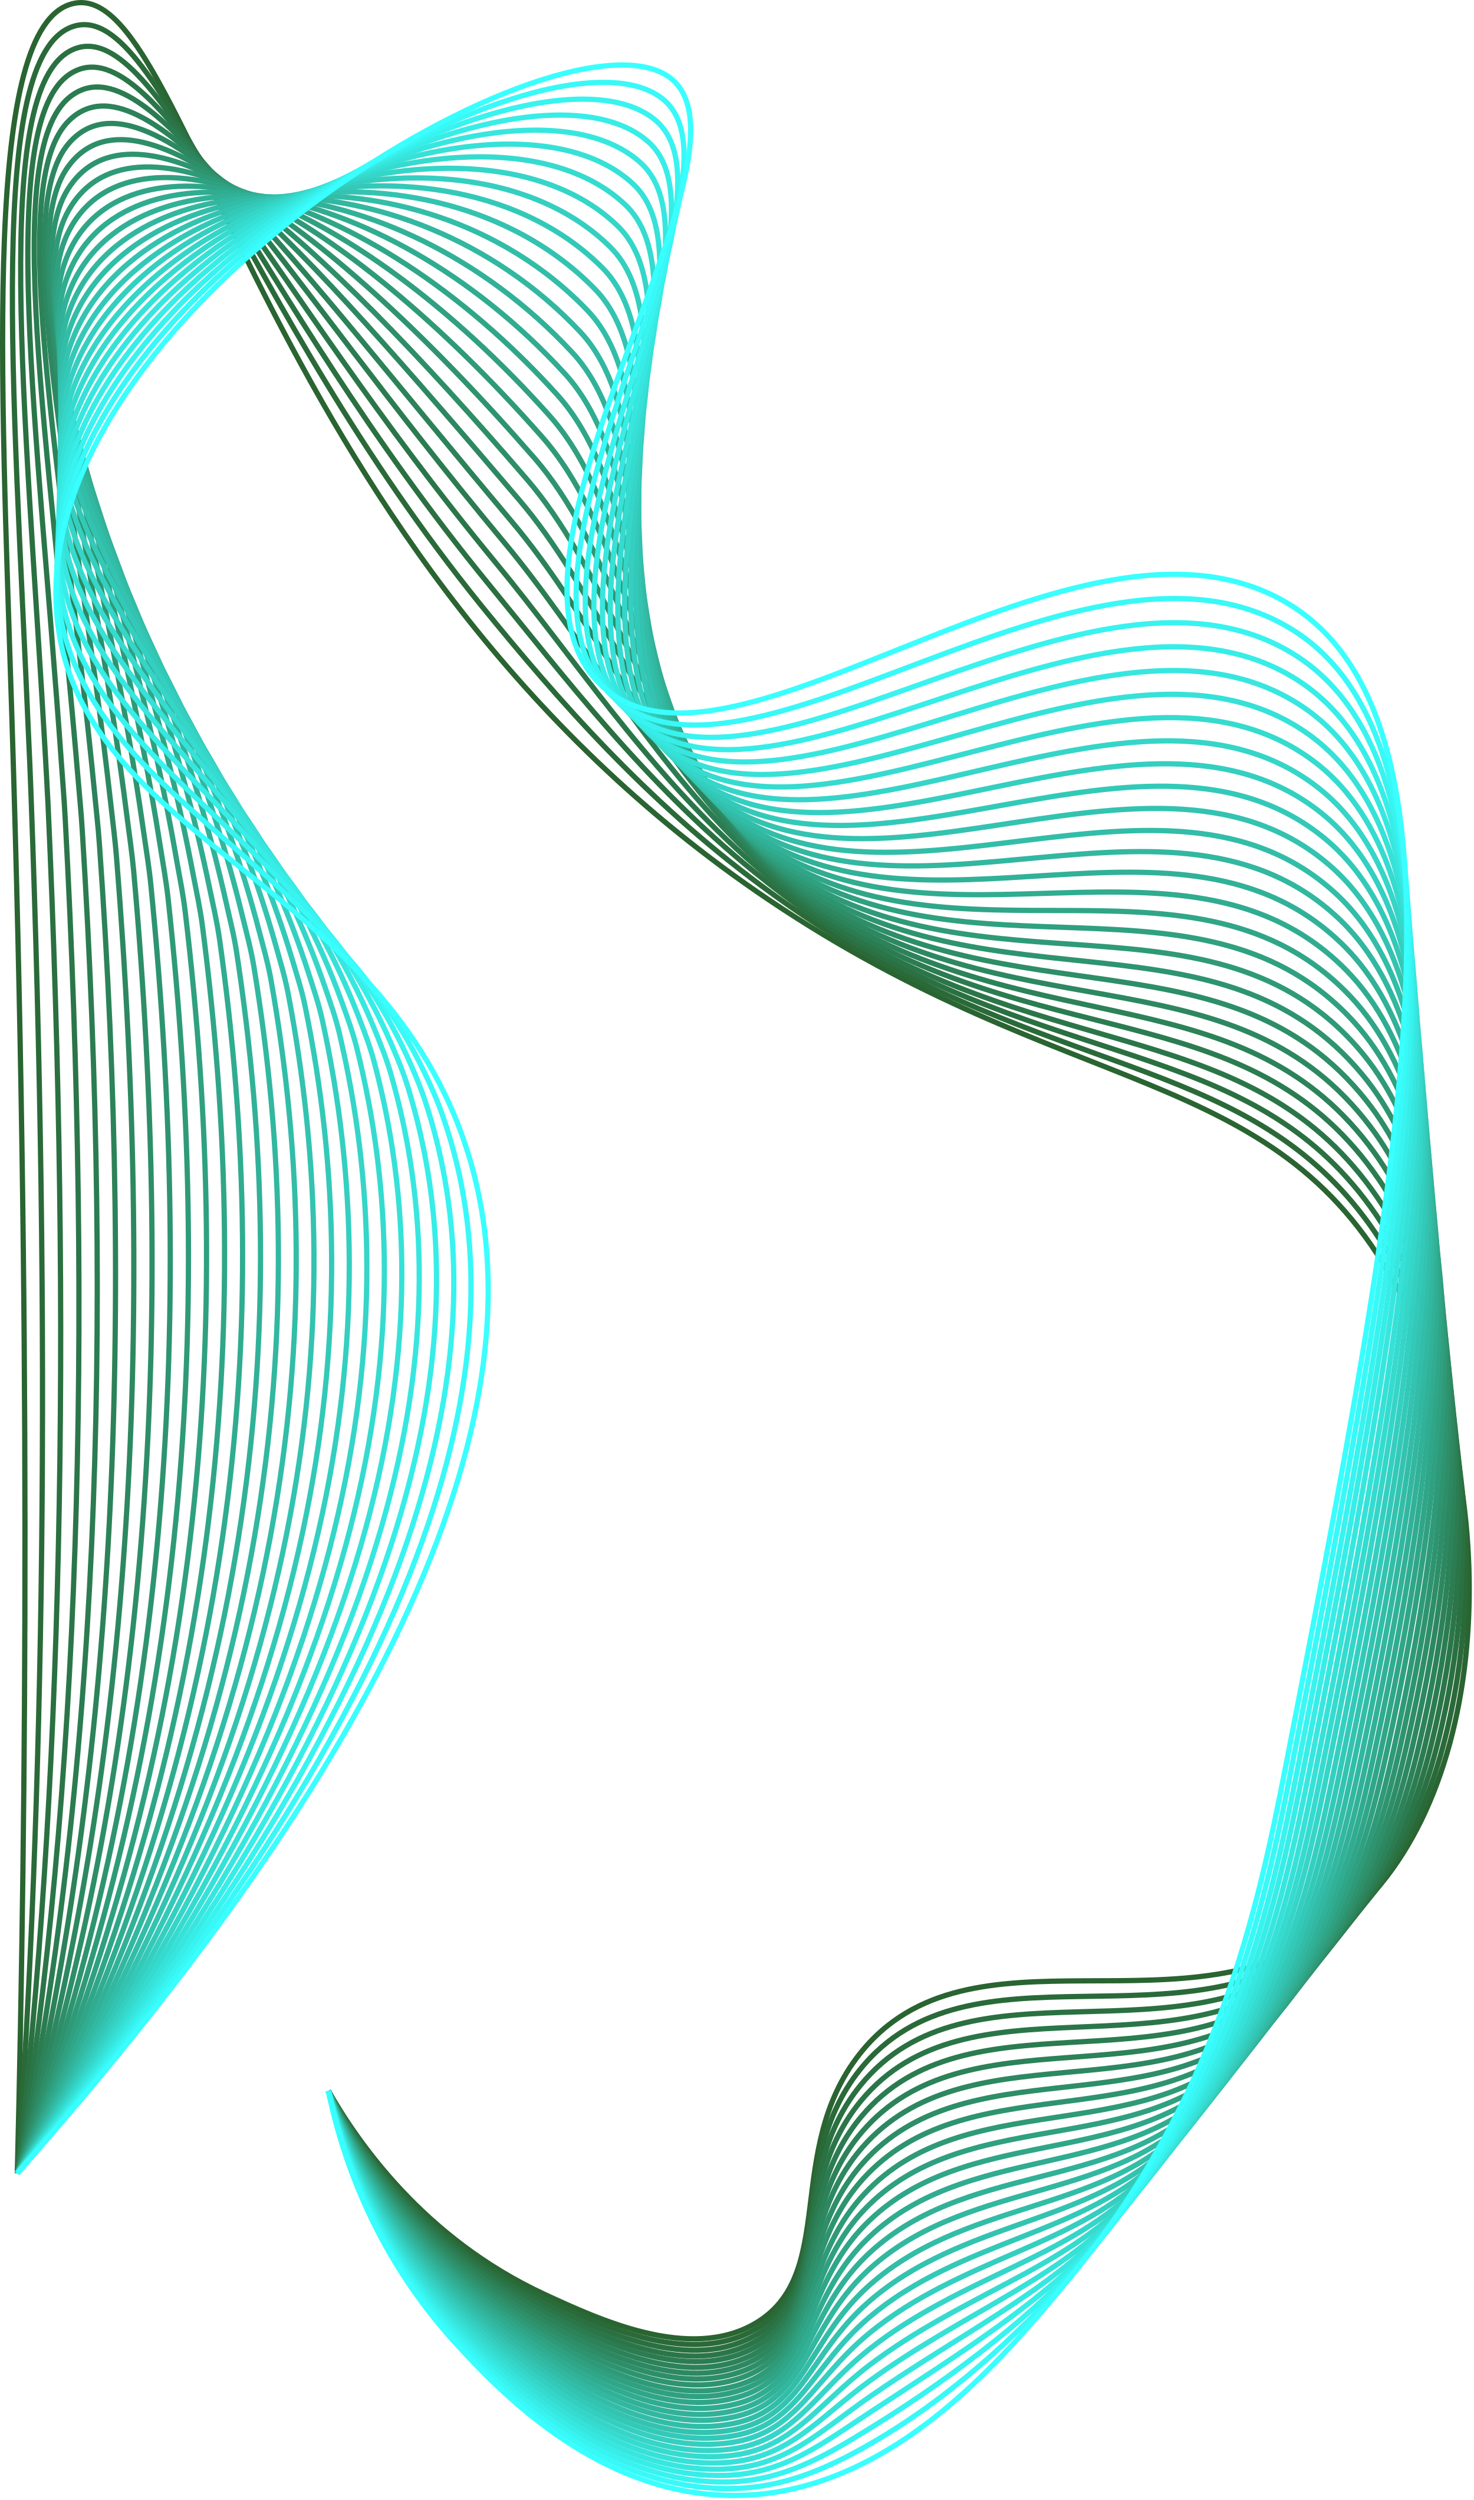 <svg width="562" height="953" viewBox="0 0 562 953" fill="none" xmlns="http://www.w3.org/2000/svg">
<path d="M6.599 828.419C10.068 686.552 11.601 498.025 4.581 274.946C0.305 139.152 -6.473 10.076 27.577 1.428C72.559 -10.036 98.096 211.675 293.033 342.924C407.486 419.951 485.509 404.908 531.863 489.337C574.95 567.812 569.463 687.517 511.288 733.09C453.356 778.462 369.765 729.631 327.728 782.967C298.52 820.013 319.902 867.597 287.385 885.939C262.574 899.936 228.767 884.29 207.91 874.676C161.031 853.036 135.978 815.789 125.207 797.045" stroke="#296431" stroke-width="2" stroke-miterlimit="10"/>
<path d="M6.598 828.419C16.724 688.482 19.508 509.69 11.762 301.132C11.52 294.213 11.197 287.255 10.875 280.296C5.146 146.513 -5.02 22.304 27.335 10.277C60.295 -1.951 89.987 115.139 183.502 230.821C213.033 267.143 246.316 305.074 290.169 337.534C304.975 348.515 319.296 357.806 333.537 365.529C422.211 413.717 488.454 407.522 530.33 479.361C560.063 530.445 566.235 603.209 550.663 663.785C542.998 693.671 529.16 720.661 507.294 738.279C451.46 783.329 369.604 736.911 327.889 788.88C299.165 824.839 319.094 871.056 286.901 888.432C261.727 901.988 228 885.979 207.224 876.044C201.172 873.107 195.484 869.97 190.199 866.672C154.253 844.227 134.364 813.496 125.206 797.005" stroke="#2A6A39" stroke-width="2" stroke-miterlimit="10"/>
<path d="M6.599 828.419C23.502 685.988 27.537 509.448 18.298 306.321C17.976 299.442 17.532 292.564 17.169 285.646C9.705 153.914 -3.406 34.411 27.133 19.207C58.843 3.399 94.708 110.795 186.447 222.817C215.736 258.616 245.792 298.356 287.345 332.144C301.425 343.608 315.182 353.462 329.382 361.346C416.362 409.735 485.187 398.633 528.797 469.426C560.184 520.389 565.025 597.256 548.202 664.228C540.456 695.039 526.74 724.08 503.301 743.508C449.483 788.075 369.322 744.111 328.091 794.833C299.73 829.666 318.328 874.555 286.457 890.967C260.92 904.12 227.234 887.708 206.578 877.451C200.487 874.394 194.839 871.177 189.594 867.838C153.649 844.911 134.163 813.697 125.207 797.085" stroke="#2A7041" stroke-width="2" stroke-miterlimit="10"/>
<path d="M6.599 828.419C30.28 683.454 35.484 509.247 24.834 311.469C24.471 304.631 23.906 297.833 23.422 290.995C14.345 161.315 -1.792 46.397 26.851 28.096C57.35 8.587 99.589 106.25 189.272 214.812C218.399 250.048 245.147 291.639 284.4 326.794C297.754 338.74 310.946 349.118 325.146 357.203C410.391 405.793 481.838 389.784 527.184 459.491C560.346 510.333 563.815 591.343 545.782 664.67C537.996 696.366 524.36 727.539 499.307 748.737C447.385 792.701 369.12 751.392 328.253 800.786C300.336 834.533 317.481 878.015 285.973 893.501C260.033 906.211 226.427 889.438 205.893 878.819C199.761 875.641 194.153 872.303 188.989 868.924C153.084 845.474 133.961 813.778 125.207 797.045" stroke="#2B7649" stroke-width="2" stroke-miterlimit="10"/>
<path d="M6.599 828.419C37.057 680.92 43.391 509.006 31.369 316.618C30.966 309.82 30.28 303.063 29.715 296.305C19.064 168.676 -0.139 58.223 26.649 36.945C56.019 13.616 104.511 101.664 192.216 206.728C221.183 241.44 244.662 284.841 281.576 321.324C294.203 333.793 306.79 344.694 320.991 352.939C404.541 401.69 478.57 380.814 525.651 449.475C560.507 500.318 562.564 585.39 543.361 665.113C535.494 697.734 521.979 730.958 495.353 753.926C445.247 797.166 368.918 758.632 328.495 806.659C301.021 839.28 316.715 881.393 285.57 895.914C259.226 908.222 225.741 891.047 205.287 880.106C199.155 876.808 193.507 873.349 188.424 869.97C152.559 845.997 133.8 813.858 125.247 797.005" stroke="#2B7C51" stroke-width="2" stroke-miterlimit="10"/>
<path d="M6.598 828.419C43.835 678.427 51.218 508.765 37.904 321.807C37.42 315.049 36.654 308.372 36.008 301.695C23.784 176.118 1.475 69.968 26.407 45.875C54.606 18.603 109.432 97.159 195.08 198.764C223.885 232.833 244.057 278.124 278.671 315.934C290.532 328.886 302.594 340.309 316.795 348.756C398.651 397.628 475.383 371.885 524.117 439.5C560.708 490.262 561.313 579.437 540.94 665.555C532.993 699.061 519.558 734.337 491.359 759.155C443.028 801.631 368.716 765.912 328.656 812.612C301.626 844.147 315.827 884.812 285.085 898.448C258.338 910.314 224.934 892.777 204.601 881.514C198.429 878.095 192.821 874.555 187.819 871.096C151.994 846.56 133.638 814.019 125.287 797.005" stroke="#2C8259" stroke-width="2" stroke-miterlimit="10"/>
<path d="M6.599 828.419C50.613 675.892 59.045 508.563 44.441 326.955C43.916 320.278 43.029 313.641 42.302 307.004C28.505 183.478 3.049 81.552 26.206 54.683C53.195 23.309 114.395 92.533 198.026 190.638C226.669 224.225 243.533 271.406 275.847 310.544C286.982 324.019 298.48 335.925 312.64 344.573C392.802 393.565 472.156 362.955 522.544 429.524C560.91 480.206 560.063 573.484 538.48 665.957C530.452 700.348 517.138 737.715 487.325 764.343C440.729 805.974 368.475 773.152 328.777 818.524C302.191 848.973 314.899 888.191 284.521 900.942C257.33 912.365 224.087 894.426 203.795 882.881C197.623 879.342 192.015 875.681 187.053 872.222C151.269 847.163 133.276 814.18 125.126 797.045" stroke="#2D8861" stroke-width="2" stroke-miterlimit="10"/>
<path d="M6.598 828.419C57.39 673.358 66.79 508.322 50.976 332.104C50.371 325.467 49.402 318.87 48.555 312.354C33.225 190.88 4.541 93.097 25.923 63.573C51.661 28.056 119.317 87.948 200.85 182.634C229.332 215.697 242.887 264.73 272.902 305.154C283.311 319.152 294.243 331.541 308.364 340.39C386.871 389.462 468.928 354.025 520.971 419.549C561.112 470.11 558.732 567.531 536.059 666.4C527.95 701.716 514.718 741.094 483.371 769.532C438.429 810.319 368.273 780.393 329.019 824.437C302.837 853.76 314.092 891.53 284.117 903.436C256.483 914.377 223.401 896.115 203.19 884.209C196.977 880.549 191.409 876.808 186.488 873.268C150.744 847.646 133.114 814.261 125.166 796.965" stroke="#2D8E68" stroke-width="2" stroke-miterlimit="10"/>
<path d="M6.599 828.419C64.168 670.864 74.496 508.08 57.511 337.292C56.866 330.695 55.777 324.179 54.849 317.703C37.945 198.28 5.953 104.6 25.681 72.462C50.048 32.761 124.279 83.362 203.755 174.589C232.075 207.089 242.322 258.052 270.038 299.764C279.68 314.284 290.048 327.156 304.208 336.206C381.062 385.359 465.822 345.055 519.438 409.614C561.354 460.094 557.481 561.618 533.638 666.842C525.449 703.043 512.297 744.473 479.377 774.761C436.089 814.622 368.071 787.673 329.181 830.39C303.482 858.627 313.164 894.908 283.633 905.969C255.555 916.468 222.595 897.804 202.504 885.616C196.291 881.835 190.724 877.974 185.883 874.434C150.179 848.249 132.912 814.421 125.166 797.045" stroke="#2E9470" stroke-width="2" stroke-miterlimit="10"/>
<path d="M6.599 828.419C70.946 668.331 82.161 507.839 64.088 342.441C63.361 335.885 62.191 329.449 61.183 323.054C42.786 205.682 7.406 116.064 25.52 81.352C48.475 37.388 129.362 78.777 206.74 166.585C234.899 198.522 241.798 251.416 267.254 294.415C276.17 309.458 285.973 322.852 300.094 332.064C375.293 381.257 462.756 336.126 517.945 399.679C561.677 450.039 556.231 555.665 531.258 667.325C522.948 704.411 509.917 747.852 475.424 780.031C433.75 818.927 367.91 794.994 329.423 836.384C304.168 863.534 312.317 898.327 283.23 908.544C254.708 918.56 221.909 899.574 201.899 887.065C195.646 883.163 190.119 879.181 185.318 875.601C149.655 848.853 132.792 814.623 125.247 797.085" stroke="#2F9A78" stroke-width="2" stroke-miterlimit="10"/>
<path d="M6.599 828.419C77.723 665.837 89.746 507.558 70.623 347.59C69.856 341.074 68.566 334.718 67.436 328.363C47.507 213.043 8.656 127.488 25.237 90.201C46.659 41.973 134.284 74.152 209.564 158.5C237.562 189.874 241.112 244.739 264.309 288.944C272.459 304.511 281.738 318.388 295.858 327.8C369.443 377.033 459.609 327.076 516.332 389.663C561.879 439.902 554.859 549.672 528.757 667.727C520.366 705.698 507.416 751.15 471.39 785.22C431.289 823.11 367.708 802.234 329.544 842.256C304.733 868.321 311.349 901.586 282.706 910.958C253.699 920.491 221.102 901.143 201.173 888.352C194.879 884.33 189.393 880.267 184.632 876.647C149.05 849.336 132.509 814.703 125.167 797.045" stroke="#2FA080" stroke-width="2" stroke-miterlimit="10"/>
<path d="M6.598 828.419C84.501 663.302 97.289 507.316 77.158 352.778C76.311 346.302 74.939 340.027 73.729 333.752C52.307 220.484 9.947 138.991 25.035 99.13C44.884 46.638 139.327 69.566 212.509 150.535C240.345 181.346 240.547 238.142 261.485 283.634C268.908 299.764 277.622 314.043 291.702 323.697C363.593 372.89 456.503 318.146 514.798 379.728C562.201 429.806 553.568 543.758 526.336 668.169C517.824 707.025 504.954 754.488 467.395 790.408C428.868 827.293 367.506 809.474 329.705 848.168C305.338 873.147 310.421 904.843 282.221 913.451C252.771 922.461 220.295 902.832 200.487 889.679C194.193 885.496 188.666 881.353 184.027 877.692C148.484 849.818 132.307 814.783 125.166 796.964" stroke="#30A688" stroke-width="2" stroke-miterlimit="10"/>
<path d="M6.599 828.42C91.278 660.769 104.793 507.075 83.694 357.927C82.766 351.492 81.314 345.257 80.023 339.063C57.108 227.845 11.157 150.415 24.793 107.98C42.988 51.224 144.37 64.9 215.373 142.451C243.089 172.699 239.902 231.465 258.58 278.205C265.237 294.857 273.427 309.619 287.466 319.474C357.784 368.707 453.437 309.136 513.225 369.753C562.483 419.71 552.236 537.766 523.916 668.612C515.323 708.393 502.494 757.787 463.442 795.637C426.447 831.476 367.345 816.755 329.947 854.122C306.024 878.015 309.533 908.142 281.818 915.986C251.883 924.473 219.609 904.522 199.881 891.087C193.548 886.783 188.061 882.52 183.462 878.86C147.96 850.422 132.146 814.985 125.207 797.045" stroke="#30AC90" stroke-width="2" stroke-miterlimit="10"/>
<path d="M6.599 828.419C98.056 658.274 112.216 506.834 90.229 363.075C89.261 356.68 87.688 350.526 86.316 344.412C61.909 235.246 12.368 161.878 24.551 116.869C41.051 55.89 149.412 60.274 218.278 134.446C245.832 164.131 239.256 224.868 255.716 272.814C261.606 290.03 269.271 305.234 283.311 315.29C352.015 364.524 450.371 300.086 511.692 359.817C562.806 409.574 550.905 531.812 521.495 669.054C512.781 709.72 499.992 761.085 459.448 800.866C423.986 835.659 367.183 824.035 330.108 860.075C306.669 882.881 308.565 911.4 281.334 918.519C250.875 926.484 218.843 906.211 199.196 892.495C192.862 888.07 187.375 883.726 182.857 879.985C147.436 850.984 131.944 815.145 125.247 797.045" stroke="#31B198" stroke-width="2" stroke-miterlimit="10"/>
<path d="M6.598 828.419C104.833 655.74 119.599 506.592 96.765 368.264C95.716 361.949 94.062 355.835 92.569 349.761C66.709 242.647 13.497 173.382 24.309 125.758C39.074 60.556 154.455 55.608 221.142 126.401C248.575 155.523 238.57 218.231 252.811 267.424C257.935 285.163 265.075 300.85 279.074 311.107C346.205 360.3 447.304 291.076 510.118 349.842C563.129 399.437 549.533 525.859 519.074 669.497C510.239 711.047 497.491 764.343 455.454 806.055C421.485 839.762 366.982 831.315 330.31 865.987C307.314 887.708 307.637 914.618 280.89 921.013C249.947 928.414 218.116 907.86 198.55 893.862C192.176 889.317 186.729 884.852 182.251 881.111C146.911 851.507 131.782 815.266 125.247 797.045" stroke="#32B7A0" stroke-width="2" stroke-miterlimit="10"/>
<path d="M6.599 828.419C111.611 653.206 126.942 506.391 103.301 373.413C102.171 367.138 100.436 361.105 98.863 355.111C71.551 250.008 14.667 184.926 24.067 134.647C37.057 65.222 159.539 50.943 224.047 118.397C251.359 146.956 237.925 211.635 249.947 262.075C254.304 280.336 260.92 296.466 274.919 306.964C340.477 356.117 444.319 282.066 508.585 339.947C563.452 389.382 548.202 519.987 516.614 669.979C507.698 712.415 494.909 767.642 451.46 811.324C418.984 843.945 366.82 838.636 330.471 871.981C307.96 892.615 306.669 917.876 280.406 923.587C248.979 930.385 217.35 909.63 197.824 895.27C191.45 890.604 186.004 886.019 181.566 882.238C146.266 852.07 131.5 815.427 125.166 797.085" stroke="#32BDA8" stroke-width="2" stroke-miterlimit="10"/>
<path d="M6.598 828.42C118.389 650.713 134.203 506.15 109.836 378.562C108.626 372.327 106.81 366.334 105.156 360.421C76.432 257.369 15.796 196.39 23.865 143.497C35.04 69.888 164.662 46.237 226.951 110.312C254.142 138.268 237.239 204.958 247.082 256.605C250.673 275.429 256.765 292.001 270.723 302.701C334.707 351.773 441.293 272.895 507.012 329.892C563.815 379.125 546.83 513.954 514.193 670.382C505.156 713.703 492.367 770.82 447.466 816.513C416.482 848.048 366.659 845.917 330.633 877.894C308.605 897.443 305.701 921.054 279.921 926.082C247.97 932.276 216.543 911.28 197.138 896.638C190.764 891.811 185.317 887.146 180.96 883.365C145.741 852.594 131.298 815.588 125.166 797.086" stroke="#33C3B0" stroke-width="2" stroke-miterlimit="10"/>
<path d="M6.598 828.419C125.166 648.179 141.384 505.949 116.372 383.75C115.121 377.556 113.184 371.643 111.45 365.811C81.314 264.81 16.926 207.975 23.623 152.386C32.983 74.594 169.745 41.531 229.856 102.268C256.926 129.66 236.553 198.321 244.218 251.215C247.042 270.562 252.61 287.577 266.568 298.517C328.979 347.509 438.308 263.805 505.479 319.916C564.137 368.948 545.459 507.96 511.772 670.784C502.614 715.03 489.785 773.957 443.512 821.702C414.021 852.111 366.538 853.197 330.875 883.767C309.332 902.269 304.773 924.191 279.478 928.495C247.002 934.046 215.817 912.848 196.493 897.925C190.078 892.978 184.672 888.231 180.355 884.37C145.217 852.996 131.097 815.628 125.207 797.005" stroke="#33C9B8" stroke-width="2" stroke-miterlimit="10"/>
<path d="M6.599 828.419C131.944 645.645 148.525 505.748 122.907 388.899C121.576 382.745 119.559 376.913 117.703 371.12C86.155 272.131 18.016 219.519 23.381 161.235C30.926 79.3 174.91 36.784 232.761 94.263C259.71 121.052 235.868 191.684 241.354 245.865C243.371 265.776 248.495 283.232 262.373 294.374C323.21 343.286 435.283 254.754 503.946 310.021C564.501 358.772 544.087 502.007 509.352 671.227C500.073 716.357 487.164 777.135 439.519 826.891C411.48 856.214 366.377 860.477 331.037 889.679C309.978 907.096 303.805 927.328 278.994 930.989C246.034 935.896 215.051 914.497 195.807 899.293C189.393 894.225 183.987 889.358 179.751 885.456C144.693 853.519 130.936 815.749 125.207 796.965" stroke="#34CFC0" stroke-width="2" stroke-miterlimit="10"/>
<path d="M6.599 828.419C138.722 643.15 155.625 505.546 129.443 394.088C128.031 387.974 125.933 382.182 123.996 376.51C91.036 279.572 19.105 231.143 23.139 170.164C28.828 84.087 180.033 32.078 235.625 86.259C262.494 112.444 235.141 185.087 238.449 240.475C239.7 260.908 244.299 278.808 258.137 290.191C317.441 338.982 432.216 245.623 502.332 300.046C564.823 348.555 542.675 496.054 506.851 671.709C497.451 717.724 484.42 780.272 435.444 832.16C408.858 860.356 366.175 867.838 331.157 895.672C310.582 912.043 302.796 930.506 278.469 933.563C244.985 937.746 214.244 916.227 195.081 900.7C188.626 895.471 183.26 890.524 179.065 886.622C144.087 854.082 130.653 815.91 125.126 797.045" stroke="#35D5C8" stroke-width="2" stroke-miterlimit="10"/>
<path d="M6.598 828.419C145.499 640.617 162.645 505.386 135.978 399.236C134.445 393.203 132.307 387.451 130.29 381.82C95.958 286.893 20.234 242.687 22.897 179.014C26.73 88.793 185.196 27.291 238.53 78.174C265.317 103.716 234.415 178.41 235.585 235.045C236.029 256.001 240.143 274.343 253.981 285.968C311.793 334.638 429.271 236.453 500.799 290.07C565.227 338.338 541.303 490.061 504.47 672.111C494.99 719.012 481.757 783.329 431.53 837.349C406.356 864.419 366.134 875.159 331.399 901.585C311.308 916.91 301.908 933.603 278.066 936.057C244.057 939.516 213.557 917.876 194.475 902.068C188.02 896.718 182.655 891.65 178.5 887.708C143.603 854.564 130.491 816.03 125.166 797.005" stroke="#35DBCF" stroke-width="2" stroke-miterlimit="10"/>
<path d="M6.599 828.419C152.277 638.082 169.584 505.265 142.554 404.385C140.941 398.392 138.722 392.72 136.584 387.169C100.88 294.253 21.324 254.271 22.695 187.903C24.632 93.579 190.441 22.505 241.435 70.169C268.142 95.108 233.689 171.773 232.721 229.695C232.358 251.174 236.029 269.959 249.786 281.824C306.064 330.374 426.286 227.362 499.266 280.135C565.63 328.121 539.932 484.148 502.05 672.594C492.448 720.379 479.014 786.426 427.537 842.578C403.815 868.482 365.973 882.479 331.561 907.538C311.954 921.777 300.9 936.741 277.582 938.591C243.089 941.286 212.791 919.565 193.79 903.476C187.295 898.005 181.969 892.857 177.895 888.875C143.119 855.127 130.29 816.231 125.207 797.085" stroke="#36E1D7" stroke-width="2" stroke-miterlimit="10"/>
<path d="M6.599 828.419C159.055 635.589 176.523 505.145 149.09 409.574C147.396 403.621 145.096 398.03 142.877 392.519C105.842 301.574 22.413 265.896 22.454 196.793C22.534 98.366 195.605 17.718 244.34 62.125C270.966 86.42 232.963 165.097 229.897 224.265C228.767 246.267 231.954 265.494 245.671 277.601C300.416 325.99 423.301 218.151 497.733 270.12C566.034 317.825 538.238 478.034 499.63 672.996C489.826 721.667 476.19 789.362 423.543 847.767C401.233 872.544 365.893 889.84 331.763 913.451C312.68 926.685 300.013 939.838 277.138 941.085C242.121 943.016 212.106 921.215 193.144 904.844C186.649 899.212 181.324 893.983 177.29 889.961C142.595 855.57 130.129 816.352 125.207 797.045" stroke="#37E7DF" stroke-width="2" stroke-miterlimit="10"/>
<path d="M6.598 828.419C165.832 633.054 183.341 505.064 155.625 414.722C153.81 408.809 151.51 403.258 149.17 397.868C110.804 308.935 23.502 277.52 22.251 205.681C20.396 103.152 200.849 12.851 247.203 54.08C273.789 77.691 232.196 158.419 226.992 218.875C225.055 241.44 227.799 261.069 241.434 273.418C294.768 321.685 420.315 209.02 496.16 260.184C566.397 307.567 536.906 472.121 497.168 673.438C487.244 722.994 473.245 792.298 419.548 852.995C398.651 876.647 365.771 897.201 331.924 919.364C313.325 931.551 299.044 942.894 276.654 943.538C241.152 944.624 211.339 922.823 192.458 906.17C185.963 900.419 180.638 895.069 176.644 891.047C142.07 856.052 129.886 816.473 125.166 797.045" stroke="#37EDE7" stroke-width="2" stroke-miterlimit="10"/>
<path d="M6.599 828.419C172.61 630.52 190.159 505.024 162.161 419.871C160.224 414.038 157.884 408.528 155.464 403.178C115.766 316.215 24.591 289.105 22.01 214.531C18.298 107.939 206.094 8.024 250.149 46.035C276.694 68.963 231.51 151.742 224.168 213.485C221.425 236.573 223.684 256.645 237.279 269.235C289.12 317.342 417.37 199.809 494.627 250.209C566.8 297.27 535.615 466.168 494.788 673.881C484.783 724.321 470.3 795.154 415.595 858.225C396.069 880.709 365.691 904.602 332.166 925.317C314.092 936.499 298.157 945.952 276.251 946.072C240.265 946.273 210.693 924.472 191.853 907.538C185.358 901.626 180.033 896.195 176.119 892.133C141.626 856.535 129.765 816.553 125.247 797.005" stroke="#38F3EF" stroke-width="2" stroke-miterlimit="10"/>
<path d="M6.599 828.419C179.387 628.027 196.896 505.024 168.696 425.06C166.679 419.268 164.259 413.797 161.717 408.568C120.85 323.456 25.64 300.73 21.767 223.42C16.16 112.766 211.339 3.117 253.013 37.991C279.559 60.234 230.623 145.025 221.263 208.055C217.673 231.626 219.569 252.14 233.084 265.011C283.472 312.917 414.385 190.598 493.094 240.234C567.204 286.973 534.284 460.175 492.327 674.324C482.242 725.689 467.153 797.93 411.601 863.414C393.487 884.772 365.61 912.003 332.327 931.23C314.738 941.407 297.229 949.009 275.766 948.566C239.296 947.842 209.887 926.122 191.167 908.906C184.632 902.873 179.347 897.322 175.474 893.259C141.183 856.978 129.523 816.714 125.247 797.045" stroke="#38F9F7" stroke-width="2" stroke-miterlimit="10"/>
<path d="M6.598 828.419C186.165 625.493 203.593 505.064 175.232 430.208C138.399 332.908 27.052 317.382 21.525 232.31C14.062 117.593 216.624 -1.79 255.918 29.986C292.428 59.51 179.548 212.761 228.888 260.868C277.864 308.613 411.359 181.427 491.52 230.298C567.607 276.716 532.952 454.262 489.906 674.766C479.7 727.016 463.926 800.625 407.607 868.643C382.231 899.293 337.007 953.916 275.282 951.1C225.418 948.848 189.553 910.233 174.828 894.385C140.577 857.541 129.281 816.875 125.207 797.045" stroke="#39FFFF" stroke-width="2" stroke-miterlimit="10"/>
</svg>
